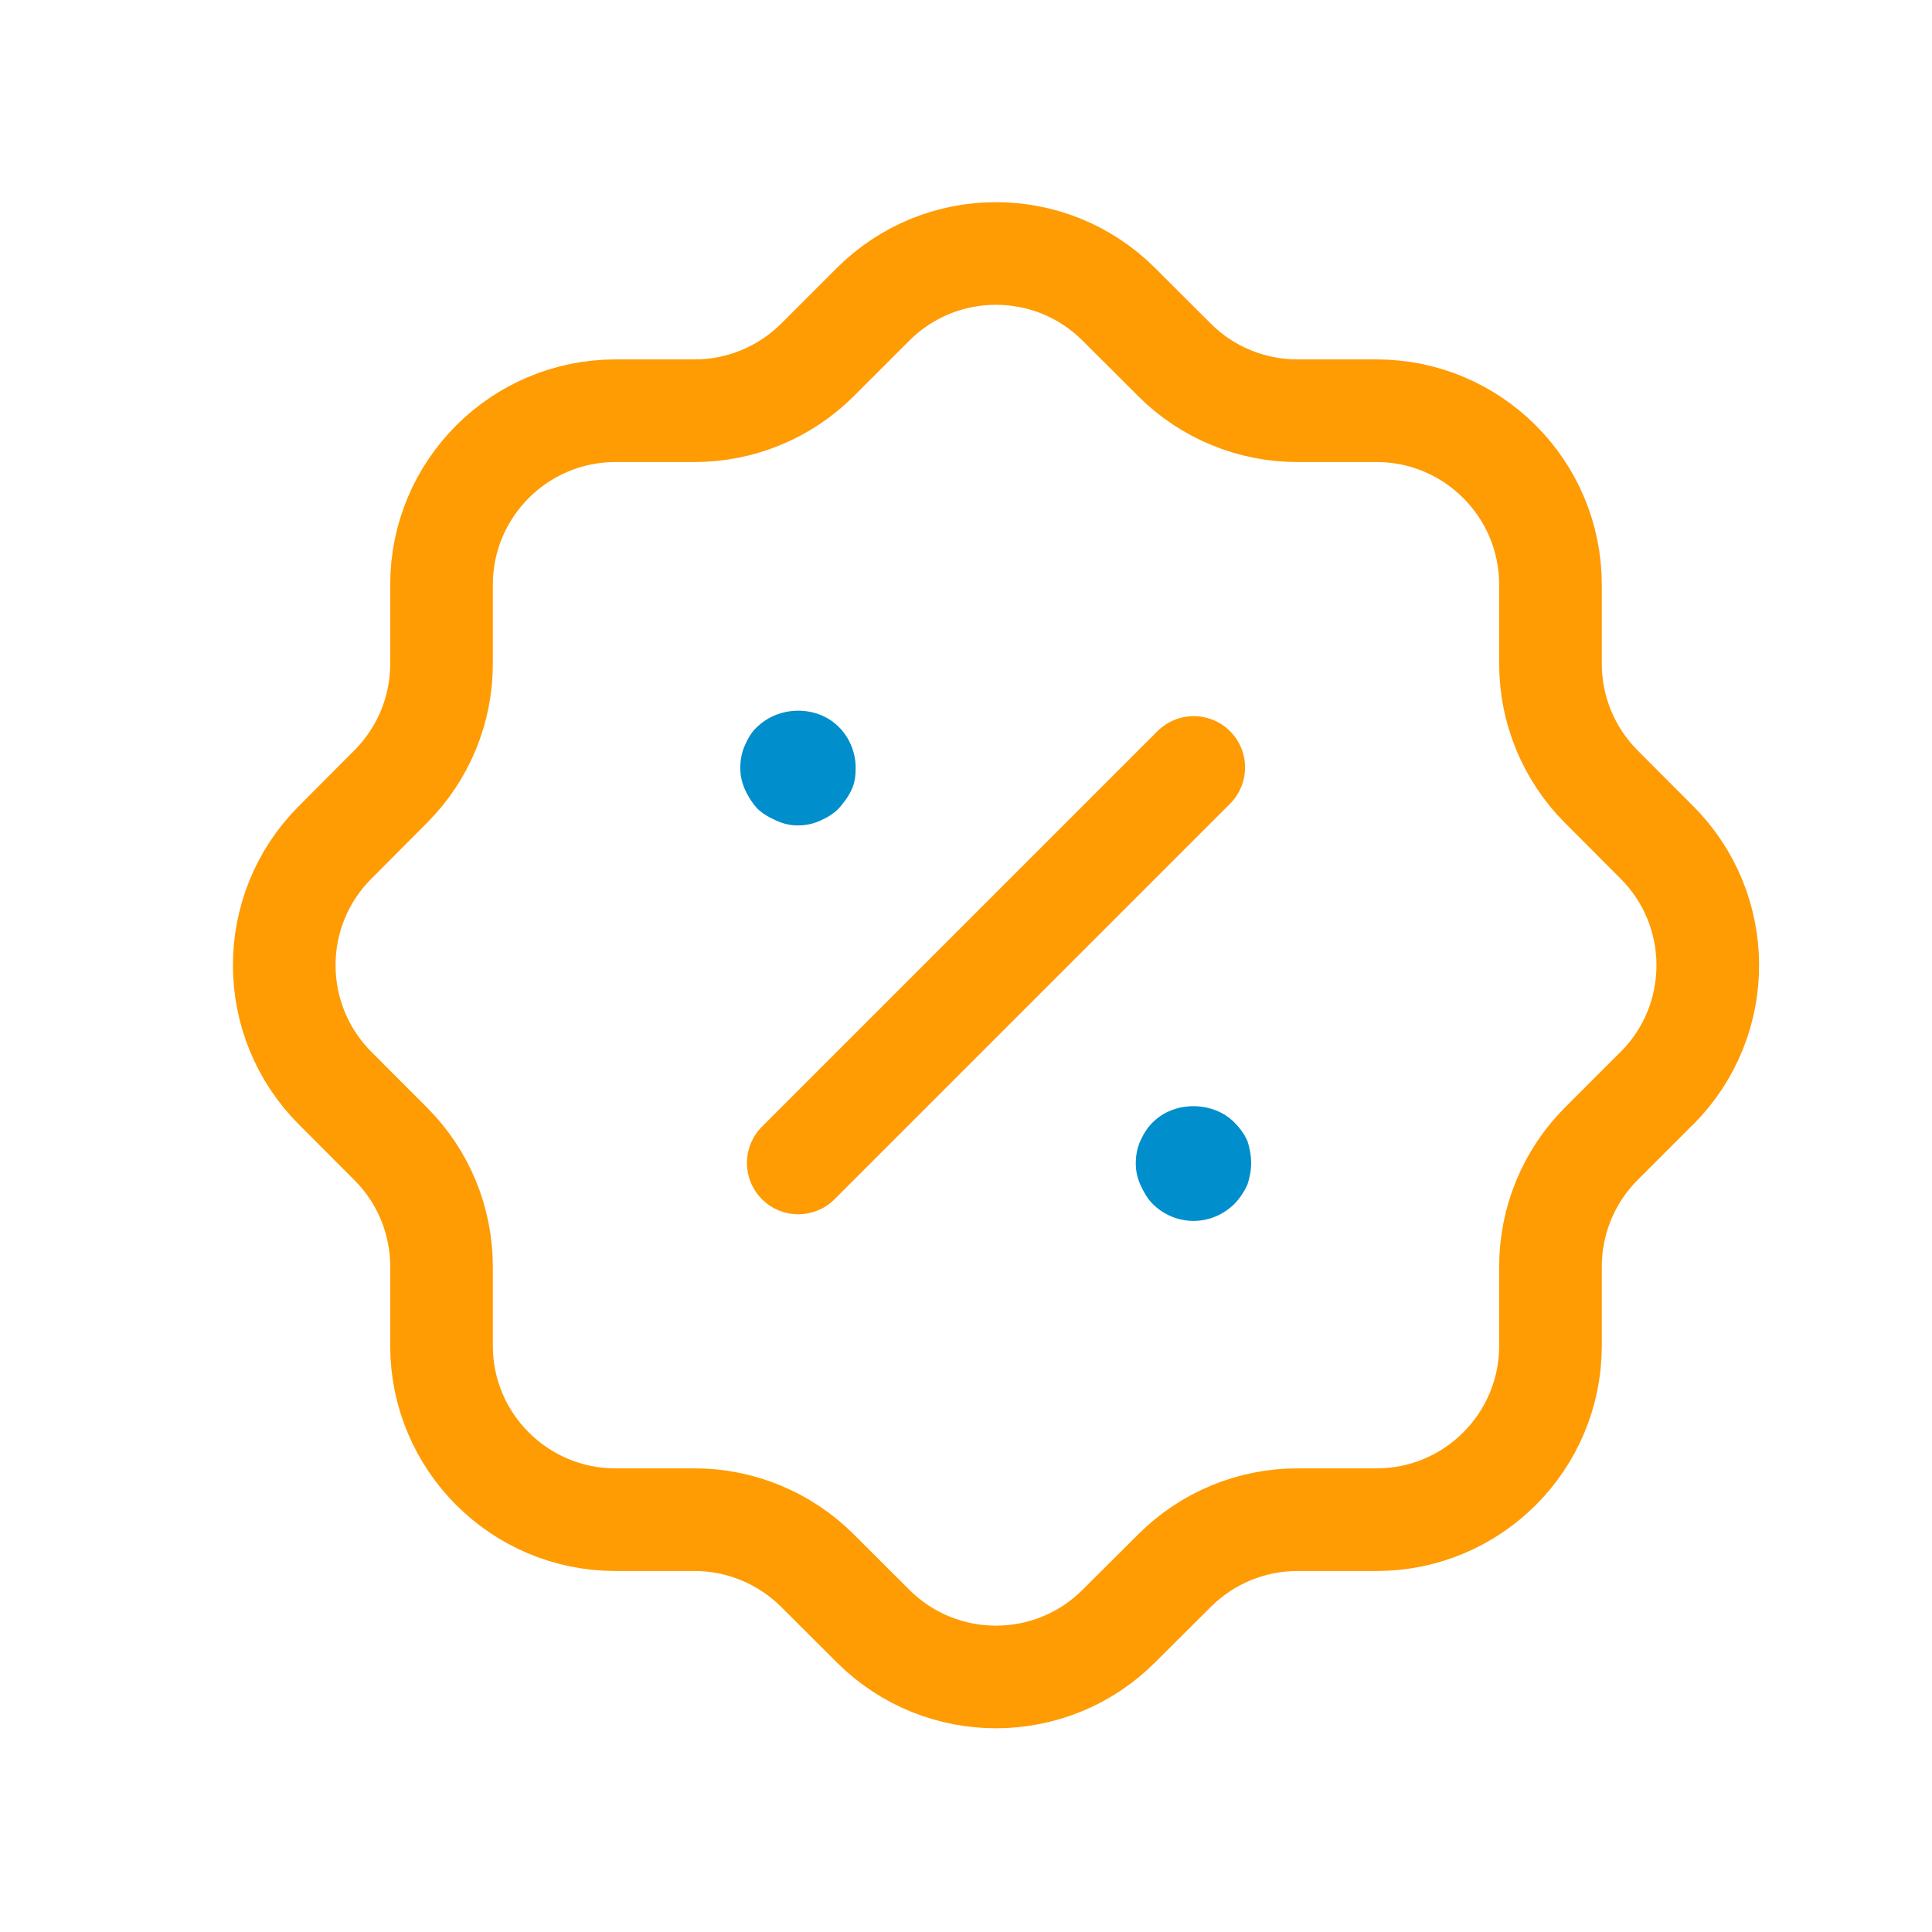 <svg width="17" height="17" viewBox="0 0 17 17" fill="none" xmlns="http://www.w3.org/2000/svg">
<path fill-rule="evenodd" clip-rule="evenodd" d="M3.885 5.145C3.885 4.3 4.571 3.614 5.416 3.614H6.113C6.516 3.614 6.904 3.454 7.191 3.169L7.678 2.682C8.275 2.082 9.244 2.08 9.843 2.676L9.849 2.682L10.337 3.169C10.623 3.454 11.011 3.614 11.415 3.614H12.112C12.957 3.614 13.643 4.3 13.643 5.145V5.841C13.643 6.246 13.803 6.633 14.088 6.92L14.575 7.408C15.175 8.004 15.178 8.973 14.582 9.573L14.575 9.579L14.088 10.066C13.803 10.352 13.643 10.741 13.643 11.144V11.841C13.643 12.687 12.957 13.372 12.112 13.372H11.415C11.011 13.372 10.623 13.533 10.337 13.818L9.849 14.304C9.254 14.904 8.284 14.907 7.684 14.31C7.682 14.308 7.68 14.306 7.678 14.304L7.191 13.818C6.904 13.533 6.516 13.372 6.113 13.372H5.416C4.571 13.372 3.885 12.687 3.885 11.841V11.144C3.885 10.741 3.725 10.352 3.439 10.066L2.953 9.579C2.353 8.982 2.35 8.013 2.947 7.414L2.953 7.408L3.439 6.92C3.725 6.633 3.885 6.246 3.885 5.841V5.145Z" stroke="#FF9B03" stroke-width="0.903" stroke-linecap="round" stroke-linejoin="round"/>
<path d="M7.024 10.233L10.504 6.753" stroke="#FF9B03" stroke-width="0.903" stroke-linecap="round" stroke-linejoin="round"/>
<path d="M10.502 10.743C10.366 10.743 10.238 10.688 10.143 10.594C10.095 10.546 10.062 10.485 10.034 10.424C10.007 10.364 9.994 10.303 9.994 10.235C9.994 10.167 10.007 10.099 10.034 10.039C10.062 9.978 10.095 9.923 10.143 9.876C10.332 9.686 10.671 9.686 10.861 9.876C10.908 9.923 10.949 9.978 10.976 10.039C10.996 10.099 11.009 10.167 11.009 10.235C11.009 10.303 10.996 10.364 10.976 10.424C10.949 10.485 10.908 10.546 10.861 10.594C10.766 10.688 10.637 10.743 10.502 10.743Z" fill="#008ECC"/>
<path d="M7.021 7.263C6.954 7.263 6.893 7.249 6.832 7.221C6.771 7.194 6.71 7.161 6.663 7.114C6.615 7.06 6.581 7.005 6.554 6.945C6.527 6.883 6.514 6.823 6.514 6.755C6.514 6.687 6.527 6.62 6.554 6.559C6.581 6.498 6.615 6.437 6.663 6.396C6.859 6.206 7.191 6.206 7.38 6.396C7.475 6.49 7.529 6.62 7.529 6.755C7.529 6.823 7.523 6.883 7.495 6.945C7.468 7.005 7.428 7.06 7.38 7.114C7.333 7.161 7.279 7.194 7.218 7.221C7.157 7.249 7.089 7.263 7.021 7.263Z" fill="#008ECC"/>
</svg>
